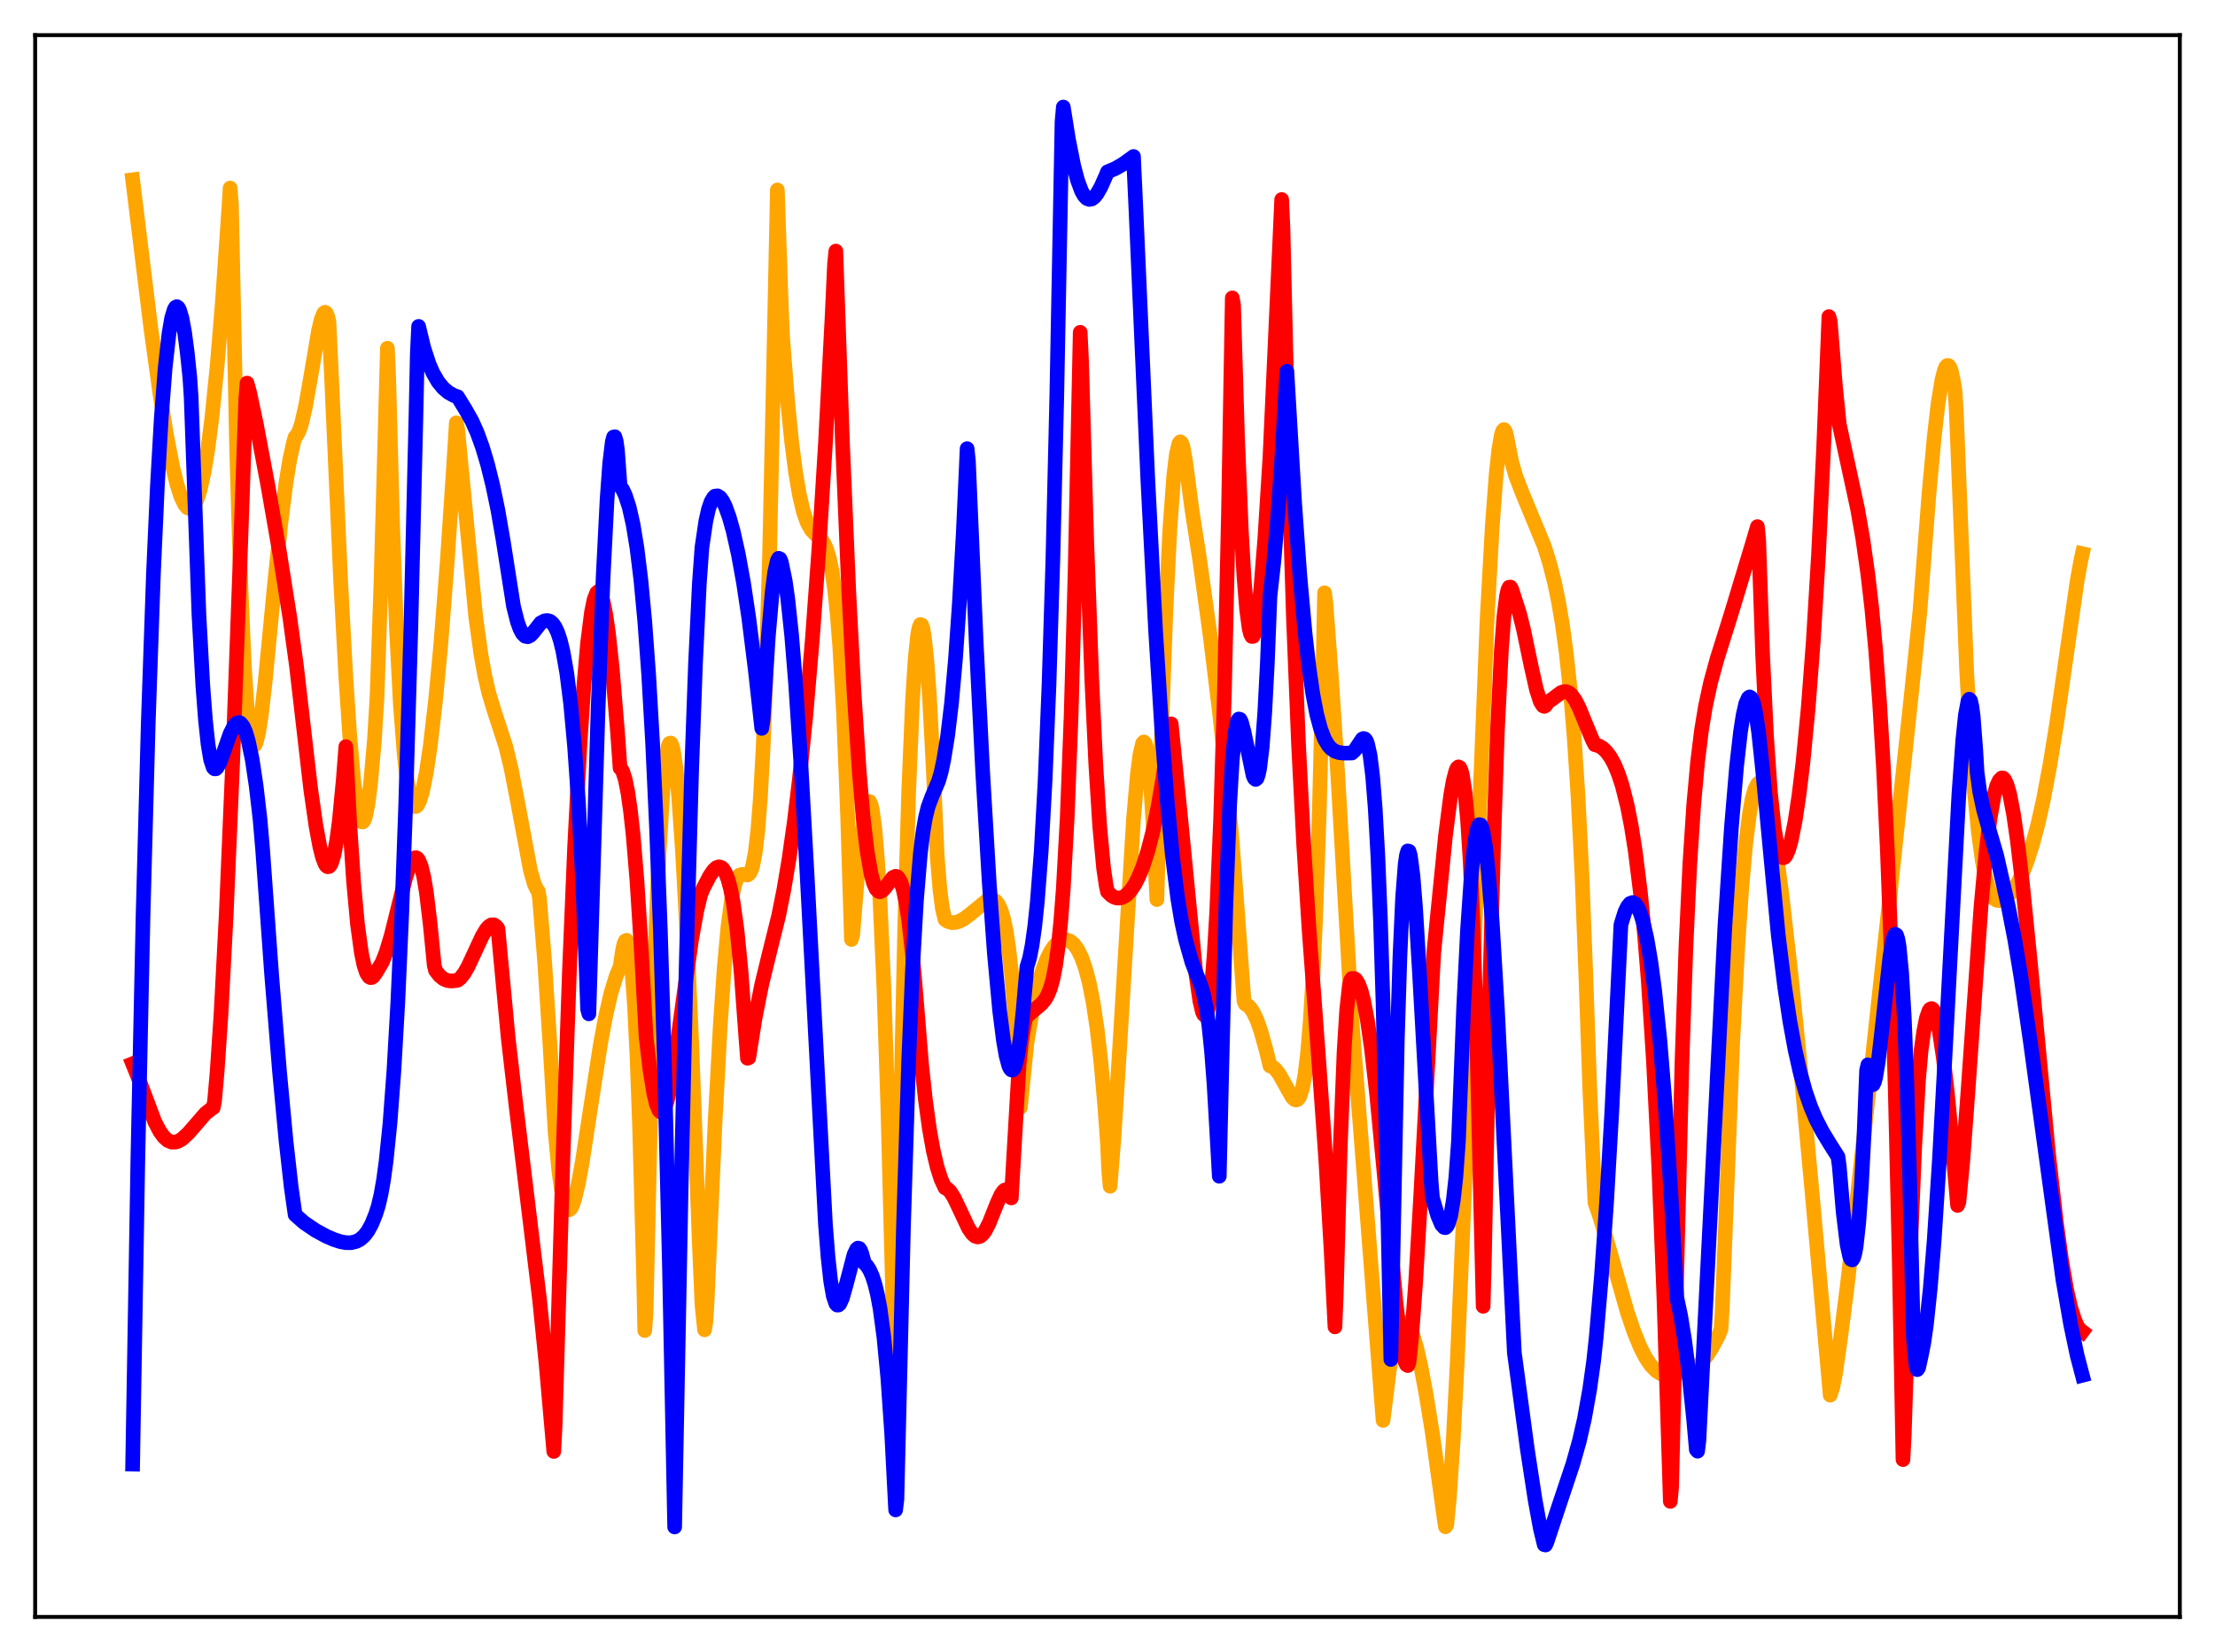 <?xml version="1.0" encoding="utf-8" standalone="no"?>
<!DOCTYPE svg PUBLIC "-//W3C//DTD SVG 1.1//EN"
  "http://www.w3.org/Graphics/SVG/1.1/DTD/svg11.dtd">
<svg xmlns:xlink="http://www.w3.org/1999/xlink" width="453.6pt" height="338.4pt" viewBox="0 0 453.6 338.4" xmlns="http://www.w3.org/2000/svg" version="1.1">
 <defs>
  <style type="text/css">*{stroke-linejoin: round; stroke-linecap: butt}</style>
 </defs>
 <g id="figure_1">
  <g id="patch_1">
   <path d="M 0 338.4 
L 453.6 338.4 
L 453.6 0 
L 0 0 
z
" style="fill: #ffffff"/>
  </g>
  <g id="axes_1">
   <g id="patch_2">
    <path d="M 7.2 331.2 
L 446.4 331.2 
L 446.4 7.2 
L 7.2 7.2 
z
" style="fill: #ffffff"/>
   </g>
   <g id="matplotlib.axis_1"/>
   <g id="matplotlib.axis_2"/>
   <g id="line2d_1">
    <path d="M 27.164 36.821 
L 30.89 67.206 
L 32.753 80.709 
L 34.084 89.054 
L 35.415 95.895 
L 36.214 99.148 
L 37.012 101.673 
L 37.811 103.346 
L 38.343 103.987 
L 38.876 104.171 
L 39.408 103.914 
L 39.94 103.19 
L 40.473 101.972 
L 41.005 100.235 
L 41.804 96.607 
L 42.602 91.698 
L 43.401 85.455 
L 44.465 74.968 
L 45.53 62.013 
L 46.861 42.733 
L 47.127 38.521 
L 47.393 41.85 
L 48.458 91.974 
L 49.257 118.601 
L 50.055 136.806 
L 50.588 144.74 
L 51.12 149.832 
L 51.652 152.305 
L 51.919 152.715 
L 52.185 152.639 
L 52.451 152.118 
L 52.983 149.911 
L 53.516 146.427 
L 54.314 139.489 
L 56.177 120.071 
L 57.508 107.151 
L 58.573 98.801 
L 59.372 93.962 
L 60.17 90.409 
L 60.436 89.512 
L 60.703 89.293 
L 61.235 88.334 
L 61.767 86.709 
L 62.566 83.245 
L 63.631 77.209 
L 65.228 67.771 
L 65.76 65.491 
L 66.292 64.153 
L 66.559 63.959 
L 66.825 64.152 
L 67.091 64.786 
L 67.357 65.917 
L 67.889 77.099 
L 69.753 118.852 
L 70.817 138.632 
L 71.616 150.64 
L 72.415 159.784 
L 72.947 164.121 
L 73.479 166.983 
L 74.012 168.324 
L 74.278 168.374 
L 74.544 168.06 
L 74.81 167.359 
L 75.343 164.751 
L 75.875 160.605 
L 76.673 151.641 
L 77.206 142.769 
L 78.004 119.735 
L 79.335 71.327 
L 79.601 77.459 
L 80.4 107.383 
L 81.199 129.097 
L 81.997 144.42 
L 82.796 154.757 
L 83.328 159.378 
L 83.86 162.54 
L 84.393 164.435 
L 84.659 164.941 
L 84.925 165.191 
L 85.191 165.202 
L 85.457 164.988 
L 85.99 163.937 
L 86.522 162.125 
L 87.321 158.127 
L 88.119 152.736 
L 89.184 143.559 
L 90.249 132.238 
L 91.58 115.193 
L 92.911 95.251 
L 93.443 86.613 
L 93.709 87.858 
L 97.436 126.468 
L 98.5 134.104 
L 99.299 138.498 
L 100.097 141.935 
L 101.162 145.477 
L 103.558 152.835 
L 104.623 157.213 
L 105.953 164.015 
L 108.615 178.267 
L 109.414 181.071 
L 109.946 182.21 
L 110.212 182.507 
L 110.479 183.98 
L 111.543 197.117 
L 112.608 213.656 
L 113.673 231.796 
L 114.471 240.096 
L 115.004 243.868 
L 115.536 246.279 
L 116.068 247.545 
L 116.335 247.788 
L 116.601 247.791 
L 116.867 247.572 
L 117.133 247.141 
L 117.665 245.659 
L 118.464 242.303 
L 119.263 237.885 
L 120.86 227.449 
L 122.989 213.716 
L 124.054 208.012 
L 125.119 203.417 
L 126.183 199.948 
L 126.982 198.027 
L 127.514 194.509 
L 127.78 193.352 
L 128.047 192.729 
L 128.313 192.604 
L 128.579 193.033 
L 128.845 194.142 
L 129.377 198.307 
L 129.91 205.572 
L 130.442 216.243 
L 130.975 230.653 
L 131.773 260.296 
L 132.039 272.54 
L 132.305 268.911 
L 133.37 221.44 
L 134.169 194.637 
L 134.967 174.813 
L 135.766 161.467 
L 136.298 155.909 
L 136.831 152.85 
L 137.097 152.262 
L 137.363 152.204 
L 137.629 152.7 
L 137.895 153.751 
L 138.428 157.343 
L 138.96 162.828 
L 139.759 174.291 
L 140.557 189.092 
L 141.622 213.031 
L 143.219 254.857 
L 143.751 267.245 
L 144.284 272.389 
L 144.55 270.822 
L 144.816 266.466 
L 146.413 230.295 
L 147.478 210.465 
L 148.276 198.666 
L 149.075 189.817 
L 149.873 183.873 
L 150.406 181.376 
L 150.938 179.902 
L 151.471 179.237 
L 152.003 179.103 
L 153.068 179.233 
L 153.334 179.08 
L 153.6 178.747 
L 153.866 178.197 
L 154.132 177.382 
L 154.665 174.618 
L 155.197 170.058 
L 155.729 163.211 
L 156.262 153.504 
L 156.794 140.542 
L 157.593 113.845 
L 158.391 77.066 
L 159.19 38.913 
L 159.988 62.489 
L 160.255 68.94 
L 161.319 82.543 
L 162.118 90.505 
L 162.916 96.707 
L 163.715 101.412 
L 164.513 104.803 
L 165.312 107.072 
L 166.111 108.502 
L 166.909 109.38 
L 168.24 110.586 
L 168.772 111.36 
L 169.305 112.551 
L 169.837 114.34 
L 170.369 116.936 
L 170.902 120.623 
L 171.434 125.663 
L 171.967 132.388 
L 172.765 146.465 
L 173.564 166.688 
L 174.362 192.439 
L 174.628 191.406 
L 175.693 178.308 
L 176.492 170.833 
L 177.29 165.639 
L 177.556 164.654 
L 177.823 164.17 
L 178.089 164.198 
L 178.355 164.752 
L 178.621 165.847 
L 179.153 169.722 
L 179.686 175.946 
L 180.218 184.641 
L 181.017 202.582 
L 181.815 226.76 
L 182.614 257.571 
L 183.412 289.416 
L 184.477 226.207 
L 185.276 189.896 
L 186.074 162.49 
L 186.873 143.42 
L 187.405 135.048 
L 187.937 129.944 
L 188.204 128.561 
L 188.47 127.928 
L 188.736 128.021 
L 189.002 128.818 
L 189.268 130.297 
L 189.801 135.205 
L 190.333 142.561 
L 191.132 157.785 
L 191.93 175.467 
L 192.463 182.026 
L 192.995 186.17 
L 193.527 188.349 
L 194.06 188.73 
L 194.858 188.988 
L 195.657 188.961 
L 196.455 188.716 
L 197.52 188.137 
L 198.851 187.117 
L 202.045 184.492 
L 202.844 184.209 
L 203.376 184.263 
L 203.908 184.58 
L 204.441 185.252 
L 204.973 186.394 
L 205.505 188.145 
L 206.038 190.669 
L 206.57 194.199 
L 207.103 198.978 
L 207.635 205.325 
L 208.167 213.6 
L 208.966 226.813 
L 210.297 213.638 
L 211.361 207.337 
L 212.426 202.435 
L 213.491 198.73 
L 214.289 196.616 
L 215.088 194.99 
L 215.887 193.808 
L 216.685 193.011 
L 217.484 192.571 
L 218.282 192.477 
L 219.081 192.738 
L 219.879 193.383 
L 220.678 194.469 
L 221.476 196.08 
L 222.275 198.33 
L 223.073 201.368 
L 223.872 205.43 
L 224.671 210.766 
L 225.469 217.749 
L 226.268 226.835 
L 226.8 234.322 
L 227.066 240.017 
L 227.332 242.987 
L 228.131 232.859 
L 229.196 216.158 
L 232.124 167.803 
L 232.922 158.615 
L 233.455 154.482 
L 233.987 152.257 
L 234.253 151.973 
L 234.519 152.291 
L 234.785 153.226 
L 235.052 154.811 
L 235.584 160.15 
L 236.116 168.497 
L 236.915 184.261 
L 237.98 146.377 
L 238.778 124.582 
L 239.577 108.311 
L 240.375 97.393 
L 240.908 93.004 
L 241.44 90.813 
L 241.706 90.491 
L 241.972 90.737 
L 242.239 91.444 
L 242.771 94.369 
L 244.102 104.483 
L 245.699 114.785 
L 247.828 130.252 
L 249.692 145.533 
L 251.023 158.054 
L 252.353 172.791 
L 253.418 186.771 
L 254.749 205.052 
L 255.015 205.663 
L 255.548 205.952 
L 256.08 206.497 
L 256.612 207.277 
L 257.411 208.962 
L 258.209 211.23 
L 259.274 215.07 
L 260.073 218.339 
L 260.605 218.537 
L 261.137 218.961 
L 261.936 219.98 
L 263.001 221.867 
L 264.598 224.727 
L 265.13 225.239 
L 265.396 225.32 
L 265.663 225.251 
L 265.929 225.006 
L 266.195 224.558 
L 266.727 222.905 
L 267.26 219.997 
L 267.792 215.502 
L 268.324 209.086 
L 268.857 200.361 
L 269.389 188.922 
L 270.188 165.761 
L 270.986 134.107 
L 271.252 121.432 
L 271.519 123.61 
L 272.583 137.677 
L 273.914 158.07 
L 275.777 190.319 
L 276.842 208.914 
L 279.504 242.892 
L 283.231 290.948 
L 284.561 280.297 
L 285.36 275.847 
L 286.159 272.847 
L 286.691 271.634 
L 287.223 270.978 
L 287.489 270.861 
L 287.756 270.881 
L 288.288 271.288 
L 288.82 272.176 
L 289.353 273.505 
L 290.151 276.248 
L 290.95 279.771 
L 292.015 285.45 
L 293.345 293.645 
L 295.741 311.014 
L 296.007 312.732 
L 296.273 312.332 
L 296.806 306.844 
L 297.604 294.909 
L 298.403 279.388 
L 299.734 247.981 
L 304.525 127.065 
L 305.59 107.872 
L 306.388 97.212 
L 306.921 92.174 
L 307.453 89.077 
L 307.719 88.272 
L 307.985 87.982 
L 308.252 88.302 
L 308.518 89.208 
L 309.583 94.653 
L 310.381 97.44 
L 311.712 100.916 
L 316.237 111.864 
L 317.302 115.249 
L 318.367 119.423 
L 319.165 123.283 
L 319.964 128.024 
L 320.762 133.922 
L 321.561 141.372 
L 322.359 150.884 
L 323.158 163.14 
L 323.956 179.045 
L 324.755 199.769 
L 325.553 222.82 
L 326.618 246.332 
L 327.683 249.446 
L 329.28 254.861 
L 333.273 268.863 
L 334.604 272.775 
L 335.935 276.024 
L 336.999 278.092 
L 338.064 279.673 
L 339.129 280.771 
L 339.927 281.303 
L 340.726 281.602 
L 341.524 281.692 
L 342.323 281.6 
L 343.92 281.235 
L 345.251 280.979 
L 346.316 280.579 
L 347.38 279.94 
L 348.445 279.01 
L 349.51 277.746 
L 350.575 276.118 
L 351.905 273.591 
L 352.438 272.262 
L 352.704 267.927 
L 354.833 213.471 
L 355.898 193.373 
L 356.697 181.712 
L 357.495 172.78 
L 358.294 166.498 
L 358.826 163.575 
L 359.359 161.687 
L 359.891 160.623 
L 360.157 160.363 
L 360.423 160.351 
L 360.689 160.591 
L 361.222 161.66 
L 361.754 163.4 
L 362.553 167.132 
L 363.617 173.666 
L 364.948 183.648 
L 366.812 199.995 
L 368.941 220.99 
L 371.337 247.015 
L 374.797 285.779 
L 375.329 284.137 
L 375.862 281.465 
L 376.927 274.025 
L 378.257 263.669 
L 380.121 247.306 
L 386.509 188.409 
L 391.567 140.842 
L 393.164 125.294 
L 395.027 101.163 
L 396.092 89.583 
L 396.89 82.669 
L 397.689 77.753 
L 398.221 75.741 
L 398.487 75.153 
L 398.753 74.86 
L 399.02 74.873 
L 399.286 75.201 
L 399.552 75.867 
L 400.084 78.257 
L 400.351 79.972 
L 400.617 84.163 
L 402.746 137.51 
L 403.545 151.414 
L 404.343 162.243 
L 405.142 170.43 
L 405.94 176.28 
L 406.473 179.122 
L 407.271 182.054 
L 407.804 183.295 
L 408.336 184.042 
L 408.868 184.402 
L 409.401 184.477 
L 410.199 184.219 
L 410.998 183.698 
L 411.796 182.9 
L 412.595 181.825 
L 413.393 180.463 
L 414.458 178.14 
L 415.257 176.036 
L 416.321 172.657 
L 417.386 168.602 
L 418.451 163.819 
L 419.782 156.77 
L 421.113 148.575 
L 422.976 135.603 
L 425.372 118.976 
L 426.17 114.604 
L 426.436 113.418 
L 426.436 113.418 
" clip-path="url(#p574f2d0a90)" style="fill: none; stroke: #ffa500; stroke-width: 3; stroke-linecap: square"/>
   </g>
   <g id="line2d_2">
    <path d="M 27.164 217.888 
L 28.228 220.521 
L 31.689 229.776 
L 32.753 231.791 
L 33.552 232.881 
L 34.351 233.6 
L 35.149 233.941 
L 35.948 233.943 
L 36.48 233.775 
L 37.279 233.311 
L 38.609 232.074 
L 42.07 228.084 
L 43.401 227.033 
L 43.667 226.889 
L 43.933 225.568 
L 44.465 219.535 
L 45.264 207.672 
L 46.329 187.244 
L 47.66 155.858 
L 49.257 112.24 
L 50.321 81.905 
L 50.588 78.471 
L 51.12 80.405 
L 52.451 86.666 
L 54.847 99.376 
L 57.242 113.145 
L 59.372 126.628 
L 60.703 136.349 
L 63.631 161.685 
L 64.695 169.12 
L 65.494 173.434 
L 66.026 175.545 
L 66.559 176.943 
L 66.825 177.347 
L 67.091 177.54 
L 67.357 177.512 
L 67.623 177.253 
L 67.889 176.752 
L 68.422 174.985 
L 68.954 172.137 
L 69.487 168.137 
L 70.285 159.838 
L 70.817 152.935 
L 71.616 168.676 
L 72.415 180.677 
L 73.213 189.372 
L 74.012 195.211 
L 74.544 197.741 
L 75.076 199.334 
L 75.609 200.12 
L 75.875 200.25 
L 76.141 200.224 
L 76.407 200.055 
L 76.94 199.33 
L 78.271 197.102 
L 79.069 195.08 
L 80.134 191.55 
L 81.731 185.089 
L 83.062 179.818 
L 83.86 177.375 
L 84.393 176.271 
L 84.925 175.718 
L 85.191 175.683 
L 85.457 175.826 
L 85.724 176.161 
L 86.256 177.453 
L 86.788 179.646 
L 87.321 182.815 
L 88.119 189.515 
L 88.918 197.7 
L 89.184 198.783 
L 89.983 199.82 
L 90.781 200.48 
L 91.58 200.831 
L 92.378 200.947 
L 93.443 200.844 
L 93.709 200.79 
L 94.241 200.389 
L 95.04 199.391 
L 95.839 197.999 
L 97.169 195.147 
L 98.767 191.706 
L 99.565 190.38 
L 100.097 189.767 
L 100.63 189.434 
L 101.162 189.435 
L 101.695 189.833 
L 101.961 190.193 
L 104.09 212.795 
L 105.687 226.579 
L 110.479 266.08 
L 111.809 279.164 
L 113.407 297.304 
L 113.673 292.212 
L 115.27 237.598 
L 116.601 199.151 
L 117.665 173.618 
L 118.73 153.015 
L 119.529 140.913 
L 120.327 131.694 
L 121.126 125.415 
L 121.658 122.805 
L 122.191 121.434 
L 122.457 121.203 
L 122.723 121.271 
L 122.989 121.63 
L 123.521 123.204 
L 124.054 125.871 
L 124.586 129.571 
L 125.385 136.958 
L 126.449 149.806 
L 126.982 157.329 
L 127.248 157.538 
L 127.514 157.987 
L 128.047 159.686 
L 128.579 162.345 
L 129.111 166.079 
L 129.644 170.908 
L 130.442 180.438 
L 131.241 193.093 
L 132.305 212.388 
L 133.104 219.144 
L 133.903 224.061 
L 134.435 226.236 
L 134.967 227.476 
L 135.233 227.743 
L 135.5 227.778 
L 135.766 227.586 
L 136.032 227.175 
L 136.564 225.734 
L 137.097 223.545 
L 137.895 219.109 
L 138.96 211.725 
L 141.622 192.436 
L 142.687 186.561 
L 143.485 183.244 
L 144.017 181.934 
L 145.348 179.385 
L 146.147 178.242 
L 146.679 177.742 
L 147.212 177.552 
L 147.744 177.708 
L 148.01 177.909 
L 148.543 178.741 
L 149.075 180.092 
L 149.607 182.082 
L 150.14 184.846 
L 150.938 190.59 
L 151.737 198.75 
L 152.535 209.717 
L 153.068 216.763 
L 153.334 216.679 
L 154.665 208.321 
L 155.996 201.644 
L 157.593 195.081 
L 159.456 187.576 
L 160.521 182.25 
L 161.585 175.939 
L 162.65 168.415 
L 163.715 159.536 
L 165.046 146.33 
L 166.377 130.673 
L 167.708 112.297 
L 169.039 90.787 
L 170.369 65.461 
L 170.902 54.04 
L 171.168 51.426 
L 172.499 89.977 
L 173.83 121.465 
L 174.895 141.837 
L 175.959 158.041 
L 176.758 167.441 
L 177.556 174.256 
L 178.355 178.901 
L 178.887 180.893 
L 179.42 182.095 
L 179.952 182.615 
L 180.218 182.658 
L 180.751 182.4 
L 181.283 181.81 
L 182.88 179.723 
L 183.412 179.493 
L 183.679 179.557 
L 183.945 179.764 
L 184.477 180.677 
L 185.009 182.363 
L 185.542 184.938 
L 186.074 188.458 
L 186.873 195.59 
L 187.671 204.973 
L 188.736 218.14 
L 189.535 225.498 
L 190.333 231.293 
L 191.132 235.755 
L 191.93 239.12 
L 192.729 241.592 
L 193.527 243.309 
L 194.06 243.568 
L 194.592 244.09 
L 195.391 245.348 
L 196.455 247.587 
L 198.319 251.556 
L 199.117 252.721 
L 199.649 253.191 
L 200.182 253.369 
L 200.714 253.24 
L 201.247 252.803 
L 201.779 252.074 
L 202.577 250.501 
L 204.175 246.491 
L 204.973 244.739 
L 205.505 243.966 
L 205.772 243.755 
L 206.038 243.698 
L 206.304 243.799 
L 206.57 244.106 
L 206.836 244.613 
L 207.103 245.377 
L 208.7 217.948 
L 209.232 213.026 
L 209.764 209.798 
L 210.031 208.694 
L 210.297 208.13 
L 213.225 205.675 
L 214.023 204.725 
L 214.556 203.802 
L 215.088 202.478 
L 215.62 200.567 
L 216.153 197.849 
L 216.685 194.074 
L 217.217 188.875 
L 217.75 181.979 
L 218.548 167.464 
L 219.347 146.637 
L 220.145 117.852 
L 221.21 68.068 
L 221.476 73.724 
L 222.541 110.541 
L 223.606 139.729 
L 224.404 156.593 
L 225.203 169.243 
L 226.001 177.853 
L 226.534 181.449 
L 226.8 182.656 
L 227.599 183.432 
L 228.131 183.759 
L 228.663 183.937 
L 229.196 183.968 
L 229.728 183.857 
L 230.26 183.605 
L 230.793 183.211 
L 231.591 182.355 
L 232.39 181.148 
L 233.188 179.582 
L 233.987 177.637 
L 235.052 174.348 
L 236.116 170.213 
L 237.181 165.061 
L 238.246 158.774 
L 239.311 151.182 
L 239.577 149.059 
L 239.843 148.272 
L 241.706 166.766 
L 244.9 199.429 
L 245.699 204.974 
L 246.231 207.237 
L 246.497 207.816 
L 246.764 208.037 
L 247.03 207.818 
L 247.296 207.151 
L 247.562 206.003 
L 248.095 202.097 
L 248.627 195.818 
L 249.159 186.879 
L 249.958 167.846 
L 250.756 141.175 
L 251.555 105.9 
L 252.353 61.02 
L 252.62 62.537 
L 253.418 89.303 
L 254.217 108.885 
L 254.749 118.204 
L 255.281 124.772 
L 255.814 128.772 
L 256.08 129.838 
L 256.346 130.365 
L 256.612 130.358 
L 256.879 129.814 
L 257.145 128.813 
L 257.677 125.428 
L 258.209 120.442 
L 259.008 110.439 
L 260.073 93.527 
L 261.936 52.621 
L 262.468 40.865 
L 262.735 46.833 
L 263.799 91.833 
L 264.864 126.253 
L 265.929 152.656 
L 266.993 173.315 
L 268.058 190.13 
L 269.921 215.305 
L 271.519 237.836 
L 272.583 256.015 
L 273.382 271.785 
L 273.648 265.159 
L 274.447 235.486 
L 275.245 215.442 
L 275.777 206.934 
L 276.31 202.032 
L 276.576 200.82 
L 276.842 200.419 
L 277.375 200.446 
L 277.641 200.63 
L 278.173 201.476 
L 278.705 202.863 
L 279.238 204.902 
L 280.036 209.076 
L 280.835 214.641 
L 281.9 223.968 
L 283.231 237.957 
L 285.892 266.955 
L 286.691 273.608 
L 287.223 276.882 
L 287.756 278.989 
L 288.022 279.544 
L 288.288 279.714 
L 288.554 279.021 
L 289.087 273.658 
L 289.885 262.949 
L 290.95 244.865 
L 293.612 195.183 
L 296.007 171.233 
L 297.072 162.961 
L 297.604 159.921 
L 298.137 157.882 
L 298.403 157.311 
L 298.669 157.079 
L 298.935 157.22 
L 299.201 157.769 
L 299.468 158.762 
L 300 162.233 
L 300.532 167.957 
L 301.065 176.321 
L 301.597 187.82 
L 302.396 211.712 
L 303.194 245.313 
L 303.727 267.57 
L 303.993 257.407 
L 305.057 204.135 
L 305.856 173.079 
L 306.655 149.589 
L 307.453 133.338 
L 307.985 126.286 
L 308.518 122.039 
L 308.784 120.844 
L 309.05 120.285 
L 309.316 120.252 
L 309.583 120.71 
L 310.381 123.201 
L 311.18 125.681 
L 311.978 128.88 
L 313.575 136.524 
L 314.64 141.253 
L 315.439 143.737 
L 315.971 144.576 
L 316.237 144.688 
L 316.503 144.545 
L 317.036 143.726 
L 317.834 143.244 
L 319.697 141.845 
L 320.23 141.666 
L 320.762 141.676 
L 321.295 141.903 
L 321.827 142.363 
L 322.625 143.475 
L 323.424 145.065 
L 324.755 148.325 
L 326.086 151.521 
L 326.618 152.555 
L 327.417 152.765 
L 328.215 153.246 
L 329.014 154.028 
L 329.812 155.118 
L 330.611 156.578 
L 331.409 158.491 
L 332.208 160.912 
L 333.273 165.159 
L 334.071 169.237 
L 334.87 174.277 
L 335.935 182.836 
L 336.733 190.932 
L 337.532 200.788 
L 338.596 217.234 
L 339.661 238.359 
L 340.726 265.3 
L 342.057 307.534 
L 342.323 304.651 
L 343.654 249.346 
L 344.452 217.322 
L 345.251 193.988 
L 346.049 177.054 
L 346.848 164.862 
L 347.647 156.043 
L 348.445 149.586 
L 349.244 144.72 
L 350.308 139.787 
L 351.639 134.932 
L 354.567 125.581 
L 358.826 111.489 
L 359.891 107.87 
L 360.157 110.666 
L 360.956 134.012 
L 361.754 150.737 
L 362.553 162.291 
L 363.351 169.729 
L 363.884 172.846 
L 364.416 174.752 
L 364.948 175.622 
L 365.215 175.71 
L 365.481 175.584 
L 365.747 175.255 
L 366.279 174.047 
L 366.812 172.166 
L 367.61 168.176 
L 368.409 162.878 
L 369.207 156.277 
L 370.272 145.28 
L 371.337 131.322 
L 372.401 113.709 
L 373.466 91.401 
L 374.531 64.852 
L 374.797 65.756 
L 375.862 79.041 
L 376.66 86.915 
L 380.387 104.153 
L 381.452 110.215 
L 382.516 117.678 
L 383.315 124.632 
L 384.113 133.2 
L 384.912 143.912 
L 385.711 157.381 
L 386.509 174.367 
L 387.308 195.781 
L 388.106 222.762 
L 388.905 256.644 
L 389.703 298.972 
L 389.969 293.671 
L 391.034 260.687 
L 392.099 235.043 
L 392.897 221.017 
L 393.43 215.028 
L 393.962 211.225 
L 394.495 208.562 
L 395.027 207.02 
L 395.293 206.681 
L 395.559 206.587 
L 395.825 206.764 
L 396.092 207.193 
L 396.624 208.779 
L 397.156 211.279 
L 397.955 216.576 
L 398.753 223.47 
L 399.818 234.641 
L 400.883 246.909 
L 401.149 246.256 
L 401.948 237.877 
L 403.012 223.553 
L 405.674 185.777 
L 406.739 174.171 
L 407.537 167.63 
L 408.336 163.047 
L 408.868 161.053 
L 409.401 159.875 
L 409.933 159.348 
L 410.199 159.367 
L 410.465 159.621 
L 410.998 160.725 
L 411.53 162.556 
L 412.329 166.695 
L 413.127 172.195 
L 414.192 181.234 
L 415.789 197.189 
L 419.516 236.427 
L 421.113 250.397 
L 422.177 258.096 
L 423.242 264.259 
L 424.041 267.761 
L 424.839 270.306 
L 425.372 271.542 
L 425.904 272.354 
L 426.436 272.752 
L 426.436 272.752 
" clip-path="url(#p574f2d0a90)" style="fill: none; stroke: #ff0000; stroke-width: 3; stroke-linecap: square"/>
   </g>
   <g id="line2d_3">
    <path d="M 27.164 299.909 
L 28.228 237.592 
L 29.293 187.616 
L 30.358 148.116 
L 31.423 117.533 
L 32.221 99.703 
L 33.02 85.772 
L 33.818 75.384 
L 34.617 68.245 
L 35.149 65.158 
L 35.681 63.385 
L 35.948 62.944 
L 36.214 62.81 
L 36.48 62.992 
L 36.746 63.452 
L 37.279 65.24 
L 37.811 68.156 
L 38.343 72.205 
L 38.876 77.334 
L 39.142 81.32 
L 40.739 125.88 
L 41.537 140.469 
L 42.07 147.446 
L 42.602 152.437 
L 43.135 155.626 
L 43.667 157.219 
L 43.933 157.481 
L 44.199 157.477 
L 44.465 157.227 
L 44.998 156.257 
L 45.796 154.071 
L 47.127 150.278 
L 47.926 148.688 
L 48.458 148.109 
L 48.991 147.991 
L 49.257 148.12 
L 49.789 148.776 
L 50.321 149.989 
L 50.854 151.779 
L 51.652 155.599 
L 52.451 160.93 
L 53.249 167.788 
L 53.782 174.017 
L 55.645 199.852 
L 57.242 219.487 
L 58.573 233.694 
L 59.638 243.186 
L 60.436 248.819 
L 62.3 250.462 
L 64.695 252.078 
L 66.825 253.227 
L 68.422 253.917 
L 69.753 254.341 
L 70.817 254.538 
L 71.882 254.549 
L 72.947 254.29 
L 73.745 253.869 
L 74.544 253.179 
L 75.343 252.144 
L 76.141 250.679 
L 76.94 248.685 
L 77.472 247.01 
L 78.004 244.743 
L 78.537 241.727 
L 79.069 237.843 
L 79.868 230.037 
L 80.666 219.333 
L 81.465 205.341 
L 82.263 187.463 
L 83.062 165.411 
L 84.127 129.093 
L 85.191 84.778 
L 85.457 72.493 
L 85.724 66.857 
L 86.788 71.255 
L 87.853 74.526 
L 88.652 76.371 
L 89.716 78.21 
L 90.781 79.504 
L 91.846 80.404 
L 92.911 80.996 
L 93.709 81.26 
L 95.306 83.854 
L 96.637 86.215 
L 97.702 88.583 
L 98.767 91.506 
L 99.831 95.061 
L 100.896 99.346 
L 101.961 104.476 
L 103.025 110.626 
L 105.155 124.179 
L 105.953 127.355 
L 106.486 128.824 
L 107.018 129.807 
L 107.551 130.323 
L 108.083 130.422 
L 108.615 130.161 
L 109.148 129.609 
L 110.745 127.576 
L 111.543 127.169 
L 112.076 127.099 
L 112.608 127.237 
L 113.14 127.661 
L 113.673 128.412 
L 114.205 129.553 
L 114.737 131.157 
L 115.27 133.336 
L 116.068 137.862 
L 116.867 144.235 
L 117.665 152.92 
L 118.464 164.468 
L 119.263 179.567 
L 120.061 199.059 
L 120.327 206.671 
L 120.593 207.67 
L 122.457 145.958 
L 123.521 118.072 
L 124.32 102.31 
L 124.852 94.932 
L 125.385 90.51 
L 125.651 89.514 
L 125.917 89.46 
L 126.183 90.338 
L 126.449 92.242 
L 126.982 99.521 
L 127.514 100.303 
L 128.047 101.427 
L 128.845 103.871 
L 129.644 107.393 
L 130.442 112.268 
L 131.241 118.77 
L 132.039 127.27 
L 132.838 138.19 
L 133.636 152.032 
L 134.435 169.301 
L 135.233 190.599 
L 136.032 216.554 
L 137.097 259.697 
L 138.161 312.776 
L 139.492 243.182 
L 140.557 196.275 
L 141.622 158.304 
L 142.42 136.121 
L 143.219 119.486 
L 143.751 112.099 
L 144.55 106.708 
L 145.082 104.327 
L 145.615 102.781 
L 146.147 101.88 
L 146.413 101.629 
L 146.945 101.566 
L 147.478 101.906 
L 148.01 102.651 
L 148.543 103.737 
L 149.341 105.936 
L 150.14 108.779 
L 151.204 113.537 
L 152.269 119.424 
L 153.334 126.522 
L 154.665 137.183 
L 155.996 149.196 
L 156.262 147.504 
L 157.327 130.57 
L 158.125 121.315 
L 158.657 117.149 
L 159.19 114.812 
L 159.456 114.348 
L 159.722 114.466 
L 159.988 115.071 
L 160.787 118.901 
L 161.319 122.604 
L 162.118 130.142 
L 162.916 139.892 
L 163.981 155.934 
L 165.312 179.777 
L 169.039 250.751 
L 169.571 257.525 
L 170.103 262.355 
L 170.636 265.447 
L 171.168 267.023 
L 171.434 267.32 
L 171.7 267.32 
L 171.967 267.07 
L 172.499 265.921 
L 173.297 263.098 
L 174.895 256.985 
L 175.427 255.874 
L 175.693 255.656 
L 175.959 255.719 
L 176.225 256.097 
L 176.492 256.819 
L 177.024 258.753 
L 177.556 259.308 
L 178.089 260.153 
L 178.621 261.342 
L 179.153 262.976 
L 179.686 265.158 
L 180.218 267.995 
L 181.017 273.928 
L 181.815 282.286 
L 182.614 293.834 
L 183.412 309.282 
L 183.679 307.091 
L 185.009 251.546 
L 186.074 217.576 
L 186.873 198.492 
L 187.671 184.483 
L 188.47 174.897 
L 189.002 170.536 
L 189.535 167.408 
L 190.067 165.257 
L 190.865 163.117 
L 192.196 159.999 
L 192.729 158.161 
L 193.261 155.645 
L 194.06 150.73 
L 194.858 144.048 
L 195.657 135.123 
L 196.455 123.661 
L 197.254 109.373 
L 198.052 91.905 
L 198.319 94.44 
L 199.916 131.651 
L 201.247 158.283 
L 202.577 180.752 
L 203.642 195.429 
L 204.707 206.961 
L 205.505 213.262 
L 206.038 216.274 
L 206.57 218.264 
L 206.836 218.853 
L 207.103 219.158 
L 207.369 219.169 
L 207.635 218.875 
L 207.901 218.264 
L 208.433 216.041 
L 208.966 212.393 
L 209.498 207.204 
L 210.297 198.049 
L 210.829 196.316 
L 211.361 193.604 
L 211.894 189.793 
L 212.426 184.746 
L 213.225 174.367 
L 214.023 159.886 
L 214.822 140.263 
L 215.62 114.397 
L 216.419 80.996 
L 217.484 24.998 
L 217.75 21.927 
L 218.815 28.61 
L 219.879 33.948 
L 220.678 36.972 
L 221.476 39.116 
L 222.009 40.065 
L 222.541 40.634 
L 223.073 40.853 
L 223.606 40.745 
L 224.138 40.339 
L 224.671 39.669 
L 225.469 38.261 
L 226.534 35.856 
L 226.8 35.198 
L 228.397 34.526 
L 229.994 33.607 
L 231.857 32.265 
L 232.124 32.054 
L 232.656 43.638 
L 235.052 98.183 
L 236.649 129.155 
L 237.98 150.472 
L 239.044 164.363 
L 240.109 175.465 
L 241.174 183.959 
L 241.972 188.746 
L 242.771 192.438 
L 244.102 197.145 
L 245.167 199.887 
L 245.965 201.947 
L 246.497 203.812 
L 247.03 206.412 
L 247.562 210.091 
L 248.095 215.242 
L 248.627 222.224 
L 249.159 231.445 
L 249.692 240.937 
L 250.224 218 
L 251.023 185.961 
L 251.821 164.714 
L 252.353 155.736 
L 252.886 150.245 
L 253.418 147.652 
L 253.684 147.271 
L 253.951 147.352 
L 254.217 147.882 
L 254.749 149.862 
L 256.612 158.86 
L 256.879 159.441 
L 257.145 159.655 
L 257.411 159.438 
L 257.677 158.708 
L 257.943 157.478 
L 258.476 153.073 
L 259.008 145.902 
L 259.54 135.681 
L 260.073 122.151 
L 260.871 114.941 
L 261.67 105.688 
L 262.468 94.279 
L 263.533 76.048 
L 265.13 103.153 
L 266.195 117.988 
L 267.26 129.749 
L 268.058 136.724 
L 268.857 142.212 
L 269.655 146.343 
L 270.454 149.321 
L 271.252 151.416 
L 272.051 152.739 
L 272.583 153.331 
L 273.382 153.877 
L 274.18 154.146 
L 275.245 154.266 
L 276.842 154.242 
L 277.375 153.771 
L 278.972 151.377 
L 279.238 151.264 
L 279.504 151.345 
L 279.77 151.664 
L 280.036 152.304 
L 280.569 154.712 
L 281.101 159.027 
L 281.633 165.696 
L 282.166 175.35 
L 282.698 188.477 
L 283.231 205.64 
L 284.029 240.383 
L 284.828 278.466 
L 286.159 212.843 
L 286.691 195.787 
L 287.223 184.01 
L 287.756 177.021 
L 288.022 175.181 
L 288.288 174.294 
L 288.554 174.372 
L 288.82 175.267 
L 289.353 179.356 
L 289.885 185.954 
L 290.684 199.185 
L 293.079 242.082 
L 293.345 245.335 
L 294.41 248.961 
L 295.209 250.847 
L 295.741 251.426 
L 296.007 251.464 
L 296.273 251.232 
L 296.54 250.78 
L 297.072 249.088 
L 297.604 245.928 
L 298.137 241.175 
L 298.669 233.81 
L 299.734 206.323 
L 300.532 190.385 
L 301.331 178.779 
L 301.863 173.526 
L 302.396 170.249 
L 302.662 169.343 
L 302.928 168.917 
L 303.194 168.962 
L 303.46 169.47 
L 303.727 170.464 
L 304.259 173.776 
L 304.791 178.71 
L 305.59 188.93 
L 306.655 206.824 
L 307.985 233.753 
L 310.115 277.062 
L 312.777 296.848 
L 314.374 307.286 
L 315.439 313.1 
L 316.237 316.404 
L 316.503 316.473 
L 316.769 315.918 
L 319.165 308.677 
L 322.093 299.919 
L 323.424 295.187 
L 324.489 290.52 
L 325.553 284.538 
L 326.352 278.805 
L 326.884 273.88 
L 327.949 261.417 
L 329.014 246.098 
L 330.079 227.651 
L 331.143 205.796 
L 331.942 189.405 
L 332.74 186.838 
L 333.273 185.719 
L 333.805 185.056 
L 334.337 184.869 
L 334.87 185.132 
L 335.402 185.873 
L 335.935 187.086 
L 336.467 188.781 
L 337.265 192.285 
L 338.064 196.986 
L 338.863 202.969 
L 339.927 213.159 
L 340.992 226.18 
L 342.057 242.441 
L 343.388 265.813 
L 344.186 269.577 
L 344.985 274.511 
L 345.783 280.664 
L 346.848 290.907 
L 347.38 296.94 
L 347.647 297.255 
L 347.913 295.063 
L 353.236 189.711 
L 354.567 169.509 
L 355.632 156.915 
L 356.431 149.903 
L 356.963 146.492 
L 357.495 144.141 
L 358.028 142.943 
L 358.294 142.753 
L 358.56 142.895 
L 358.826 143.315 
L 359.092 144.036 
L 359.625 146.415 
L 360.157 150.135 
L 360.956 157.684 
L 364.15 191.441 
L 365.481 202.185 
L 366.545 209.253 
L 367.61 215.07 
L 368.675 219.802 
L 369.74 223.616 
L 370.804 226.699 
L 371.869 229.213 
L 373.2 231.793 
L 374.797 234.423 
L 376.394 236.94 
L 376.66 238.941 
L 377.459 248.327 
L 378.257 254.916 
L 378.79 257.378 
L 379.056 257.964 
L 379.322 258.067 
L 379.588 257.648 
L 379.855 256.708 
L 380.121 255.218 
L 380.653 250.363 
L 381.185 242.934 
L 381.718 232.607 
L 382.25 219.212 
L 382.516 218.112 
L 383.049 221.513 
L 383.315 222.152 
L 383.581 222.171 
L 383.847 221.649 
L 384.113 220.646 
L 384.646 217.404 
L 385.444 210.506 
L 387.041 195.88 
L 387.574 192.724 
L 387.84 191.783 
L 388.106 191.362 
L 388.372 191.513 
L 388.639 192.303 
L 388.905 193.801 
L 389.437 199.289 
L 389.969 208.417 
L 390.502 221.836 
L 391.034 240.006 
L 391.833 274.172 
L 392.365 279.726 
L 392.631 280.552 
L 392.897 280.18 
L 393.43 277.76 
L 393.962 275.082 
L 394.495 271.36 
L 395.293 263.862 
L 396.092 254.054 
L 397.156 237.674 
L 398.487 213.116 
L 401.149 162.711 
L 401.948 151.643 
L 402.48 146.49 
L 403.012 143.623 
L 403.279 143.222 
L 403.545 143.514 
L 403.811 144.702 
L 404.077 146.681 
L 404.609 153.615 
L 404.876 158.159 
L 405.408 162.127 
L 406.207 165.889 
L 407.271 169.688 
L 408.868 175.14 
L 411.264 185.631 
L 412.595 192.47 
L 413.926 200.512 
L 415.789 213.395 
L 422.444 262.053 
L 424.041 271.315 
L 425.372 277.649 
L 426.436 281.699 
L 426.436 281.699 
" clip-path="url(#p574f2d0a90)" style="fill: none; stroke: #0000ff; stroke-width: 3; stroke-linecap: square"/>
   </g>
   <g id="patch_3">
    <path d="M 7.2 331.2 
L 7.2 7.2 
" style="fill: none; stroke: #000000; stroke-width: 0.8; stroke-linejoin: miter; stroke-linecap: square"/>
   </g>
   <g id="patch_4">
    <path d="M 446.4 331.2 
L 446.4 7.2 
" style="fill: none; stroke: #000000; stroke-width: 0.8; stroke-linejoin: miter; stroke-linecap: square"/>
   </g>
   <g id="patch_5">
    <path d="M 7.2 331.2 
L 446.4 331.2 
" style="fill: none; stroke: #000000; stroke-width: 0.8; stroke-linejoin: miter; stroke-linecap: square"/>
   </g>
   <g id="patch_6">
    <path d="M 7.2 7.2 
L 446.4 7.2 
" style="fill: none; stroke: #000000; stroke-width: 0.8; stroke-linejoin: miter; stroke-linecap: square"/>
   </g>
  </g>
 </g>
 <defs>
  <clipPath id="p574f2d0a90">
   <rect x="7.2" y="7.2" width="439.2" height="324"/>
  </clipPath>
 </defs>
</svg>
